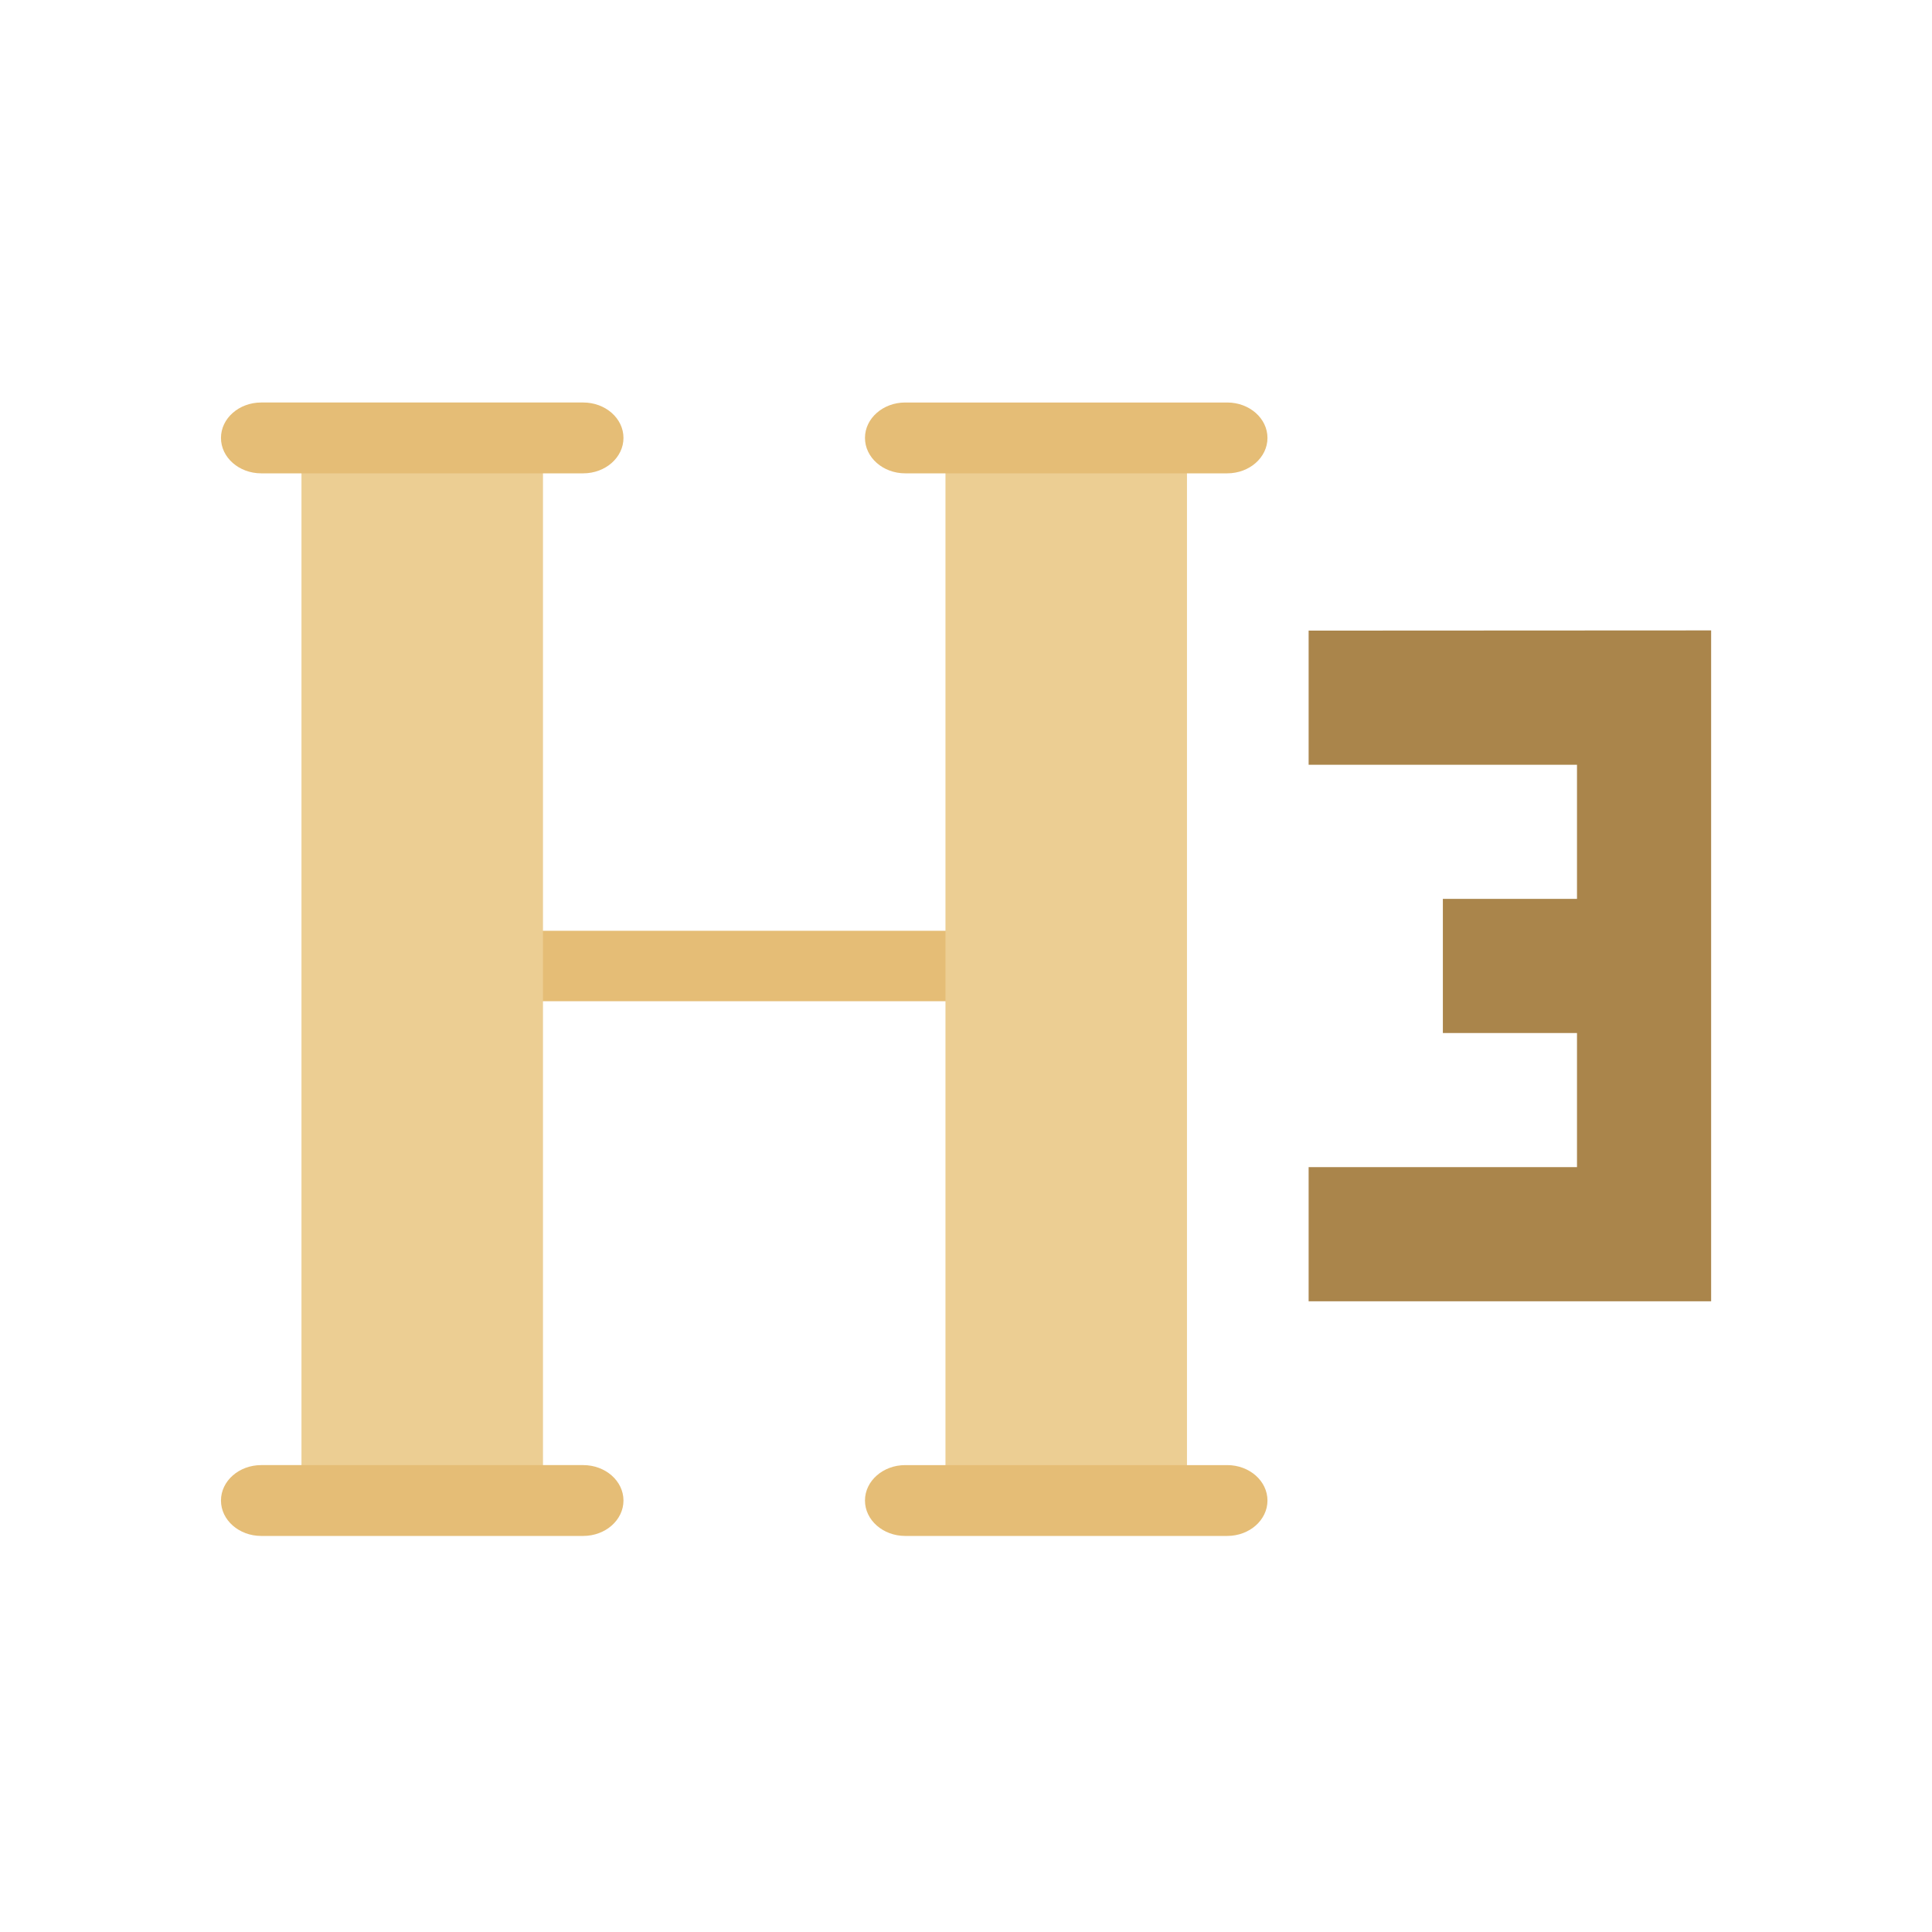 <?xml version="1.0" encoding="UTF-8" standalone="no"?>
<svg
   xmlns:dc="http://purl.org/dc/elements/1.1/"
   xmlns:cc="http://creativecommons.org/ns#"
   xmlns:rdf="http://www.w3.org/1999/02/22-rdf-syntax-ns#"
   xmlns:svg="http://www.w3.org/2000/svg"
   xmlns="http://www.w3.org/2000/svg"
   xmlns:sodipodi="http://sodipodi.sourceforge.net/DTD/sodipodi-0.dtd"
   xmlns:inkscape="http://www.inkscape.org/namespaces/inkscape"
   height="24"
   viewBox="0 0 19.2 19.2"
   width="24"
   id="svg2"
   version="1.1"
   inkscape:version="0.91 r13725"
   sodipodi:docname="header233.svg">
  <defs
     id="defs24" />
  <sodipodi:namedview
     pagecolor="#ffffff"
     bordercolor="#666666"
     borderopacity="1"
     objecttolerance="10"
     gridtolerance="10"
     guidetolerance="10"
     inkscape:pageopacity="0"
     inkscape:pageshadow="2"
     inkscape:window-width="1974"
     inkscape:window-height="1083"
     id="namedview22"
     showgrid="true"
     units="px"
     inkscape:showpageshadow="false"
     inkscape:zoom="66.75088"
     inkscape:cx="13.773718"
     inkscape:cy="12.266039"
     inkscape:window-x="237"
     inkscape:window-y="0"
     inkscape:window-maximized="0"
     inkscape:current-layer="svg2">
    <inkscape:grid
       type="xygrid"
       id="grid3362" />
  </sodipodi:namedview>
  <path
     d="m 4.996,9.25 4.8,0 0,0.7 -4.8,0 z m 0,0"
     id="path4"
     inkscape:connector-curvature="0"
     style="fill:#e5bd76" />
  <path
     d="m 5.396,14.85 -2.4,0 0,-10.5 2.4,0 z m 0,0"
     id="path6"
     inkscape:connector-curvature="0"
     style="fill:#ecce93" />
  <path
     d="m 11.796,14.85 -2.4,0 0,-10.5 2.4,0 z m 0,0"
     id="path8"
     inkscape:connector-curvature="0"
     style="fill:#ecce93" />
  <g
     id="g12"
     style="fill:#e5bd76"
     transform="matrix(0.025,0,0,0.022,2.196,4)">
    <path
       d="M 144,32 16,32 C 7.168,32 0,24.832 0,16 0,7.168 7.168,0 16,0 l 128,0 c 8.832,0 16,7.168 16,16 0,8.832 -7.168,16 -16,16 z m 0,0"
       id="path14"
       inkscape:connector-curvature="0" />
    <path
       d="M 144,512 16,512 C 7.168,512 0,504.832 0,496 0,487.168 7.168,480 16,480 l 128,0 c 8.832,0 16,7.168 16,16 0,8.832 -7.168,16 -16,16 z m 0,0"
       id="path16"
       inkscape:connector-curvature="0" />
    <path
       d="m 400,512 -128,0 c -8.832,0 -16,-7.168 -16,-16 0,-8.832 7.168,-16 16,-16 l 128,0 c 8.832,0 16,7.168 16,16 0,8.832 -7.168,16 -16,16 z m 0,0"
       id="path18"
       inkscape:connector-curvature="0" />
    <path
       d="m 400,32 -128,0 c -8.832,0 -16,-7.168 -16,-16 0,-8.832 7.168,-16 16,-16 l 128,0 c 8.832,0 16,7.168 16,16 0,8.832 -7.168,16 -16,16 z m 0,0"
       id="path20"
       inkscape:connector-curvature="0" />
  </g>
  <path
     d="m 13.005,6.267 0,1.333 2.667,0 0,1.333 -1.333,0 0,1.333 1.333,0 0,1.333 -2.667,0 0,1.333 4,0 0,-6.667 z m 0,0"
     id="path10-8"
     inkscape:connector-curvature="0"
     style="fill:#aa854b" />
</svg>

